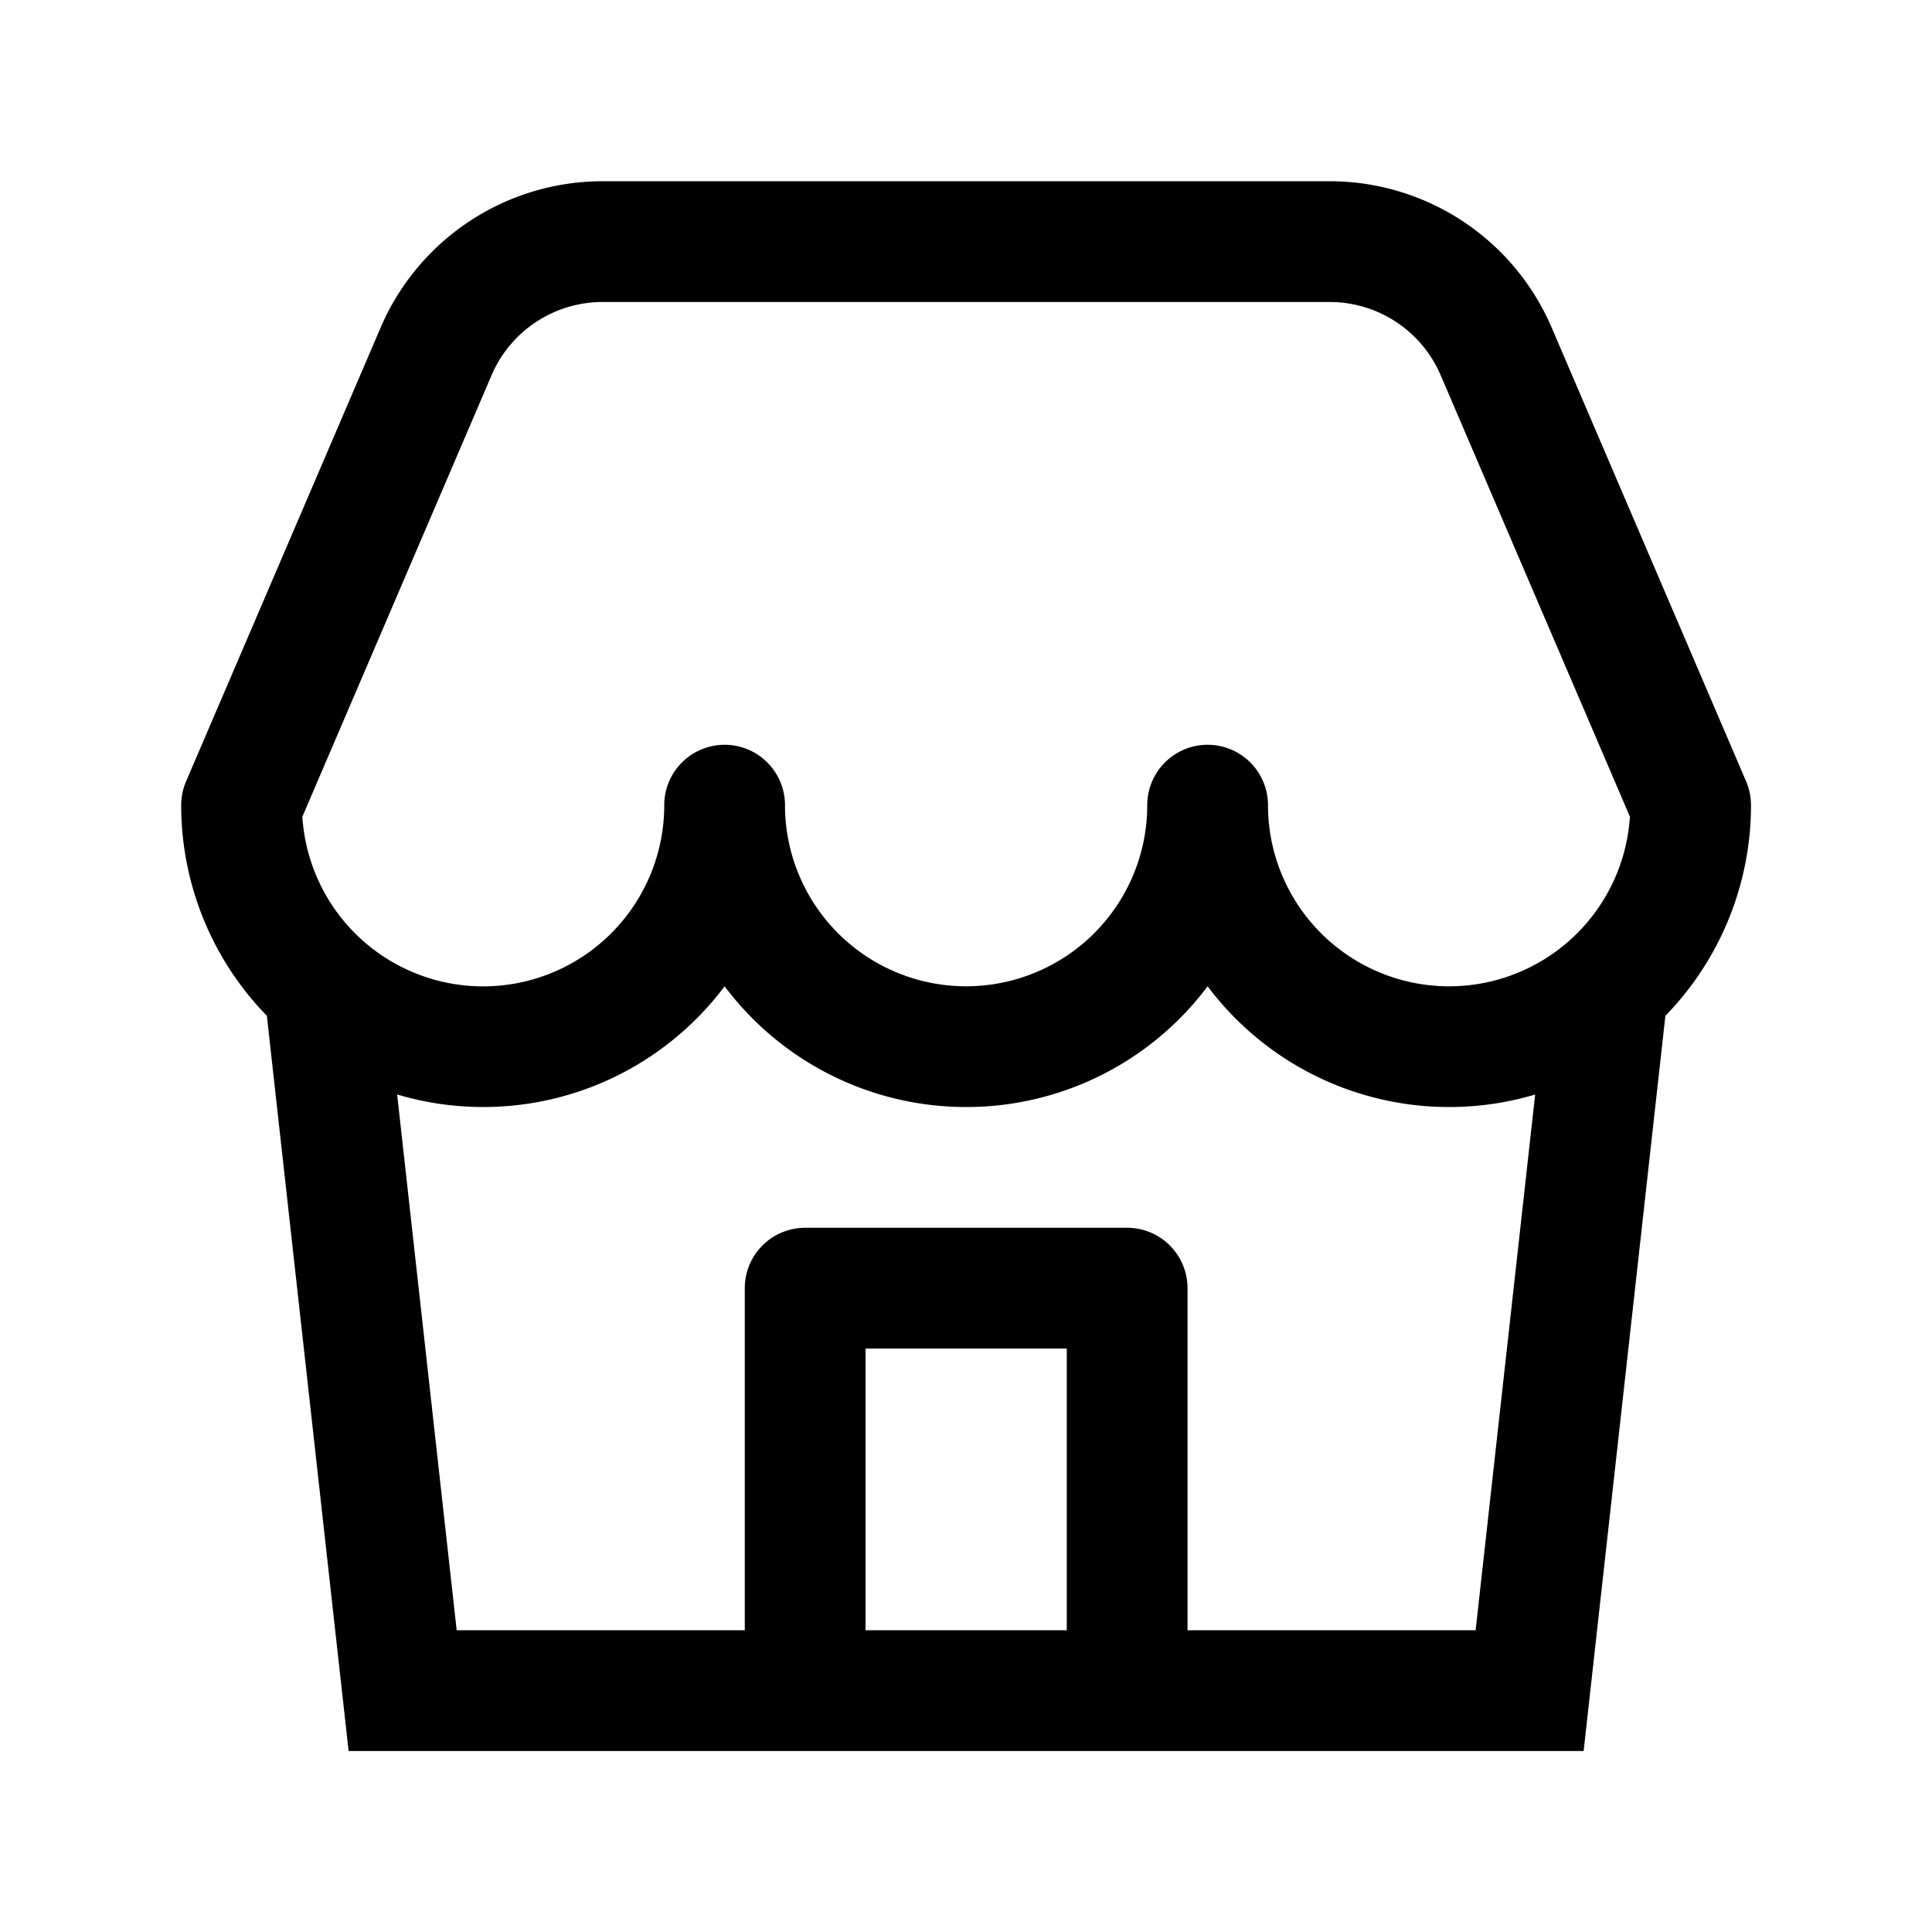<svg xmlns="http://www.w3.org/2000/svg" width="32" height="32" fill="none" class="persona-icon" viewBox="0 0 32 32"><path fill="currentColor" fill-rule="evenodd" d="M6.304 5.427A4 4 0 0 1 9.98 3.002h12.044a4 4 0 0 1 3.677 2.425l3.22 7.515a1 1 0 0 1 .081.394 5 5 0 0 1-1.418 3.489L26.23 29.002H5.774L4.42 16.825a5 5 0 0 1-1.419-3.49 1 1 0 0 1 .081-.393zm6.698 7.909a3 3 0 0 0 6 0 1 1 0 1 1 2 0 3 3 0 0 0 5.994.19l-3.134-7.311a2 2 0 0 0-1.838-1.213H9.98a2 2 0 0 0-1.838 1.213l-3.134 7.312a3 3 0 0 0 5.994-.191 1 1 0 1 1 2 0m11 5a5 5 0 0 1-4-2 4.994 4.994 0 0 1-4 2 5 5 0 0 1-4-2 5.011 5.011 0 0 1-2.086 1.62 5.001 5.001 0 0 1-3.338.172l.986 8.874h4.772v-5.666a1 1 0 0 1 1-1h5.333a1 1 0 0 1 1 1v5.666h4.772l.986-8.873a4.998 4.998 0 0 1-1.425.207m-9.666 8.666h3.333v-4.666h-3.333z" clip-rule="evenodd"/></svg>